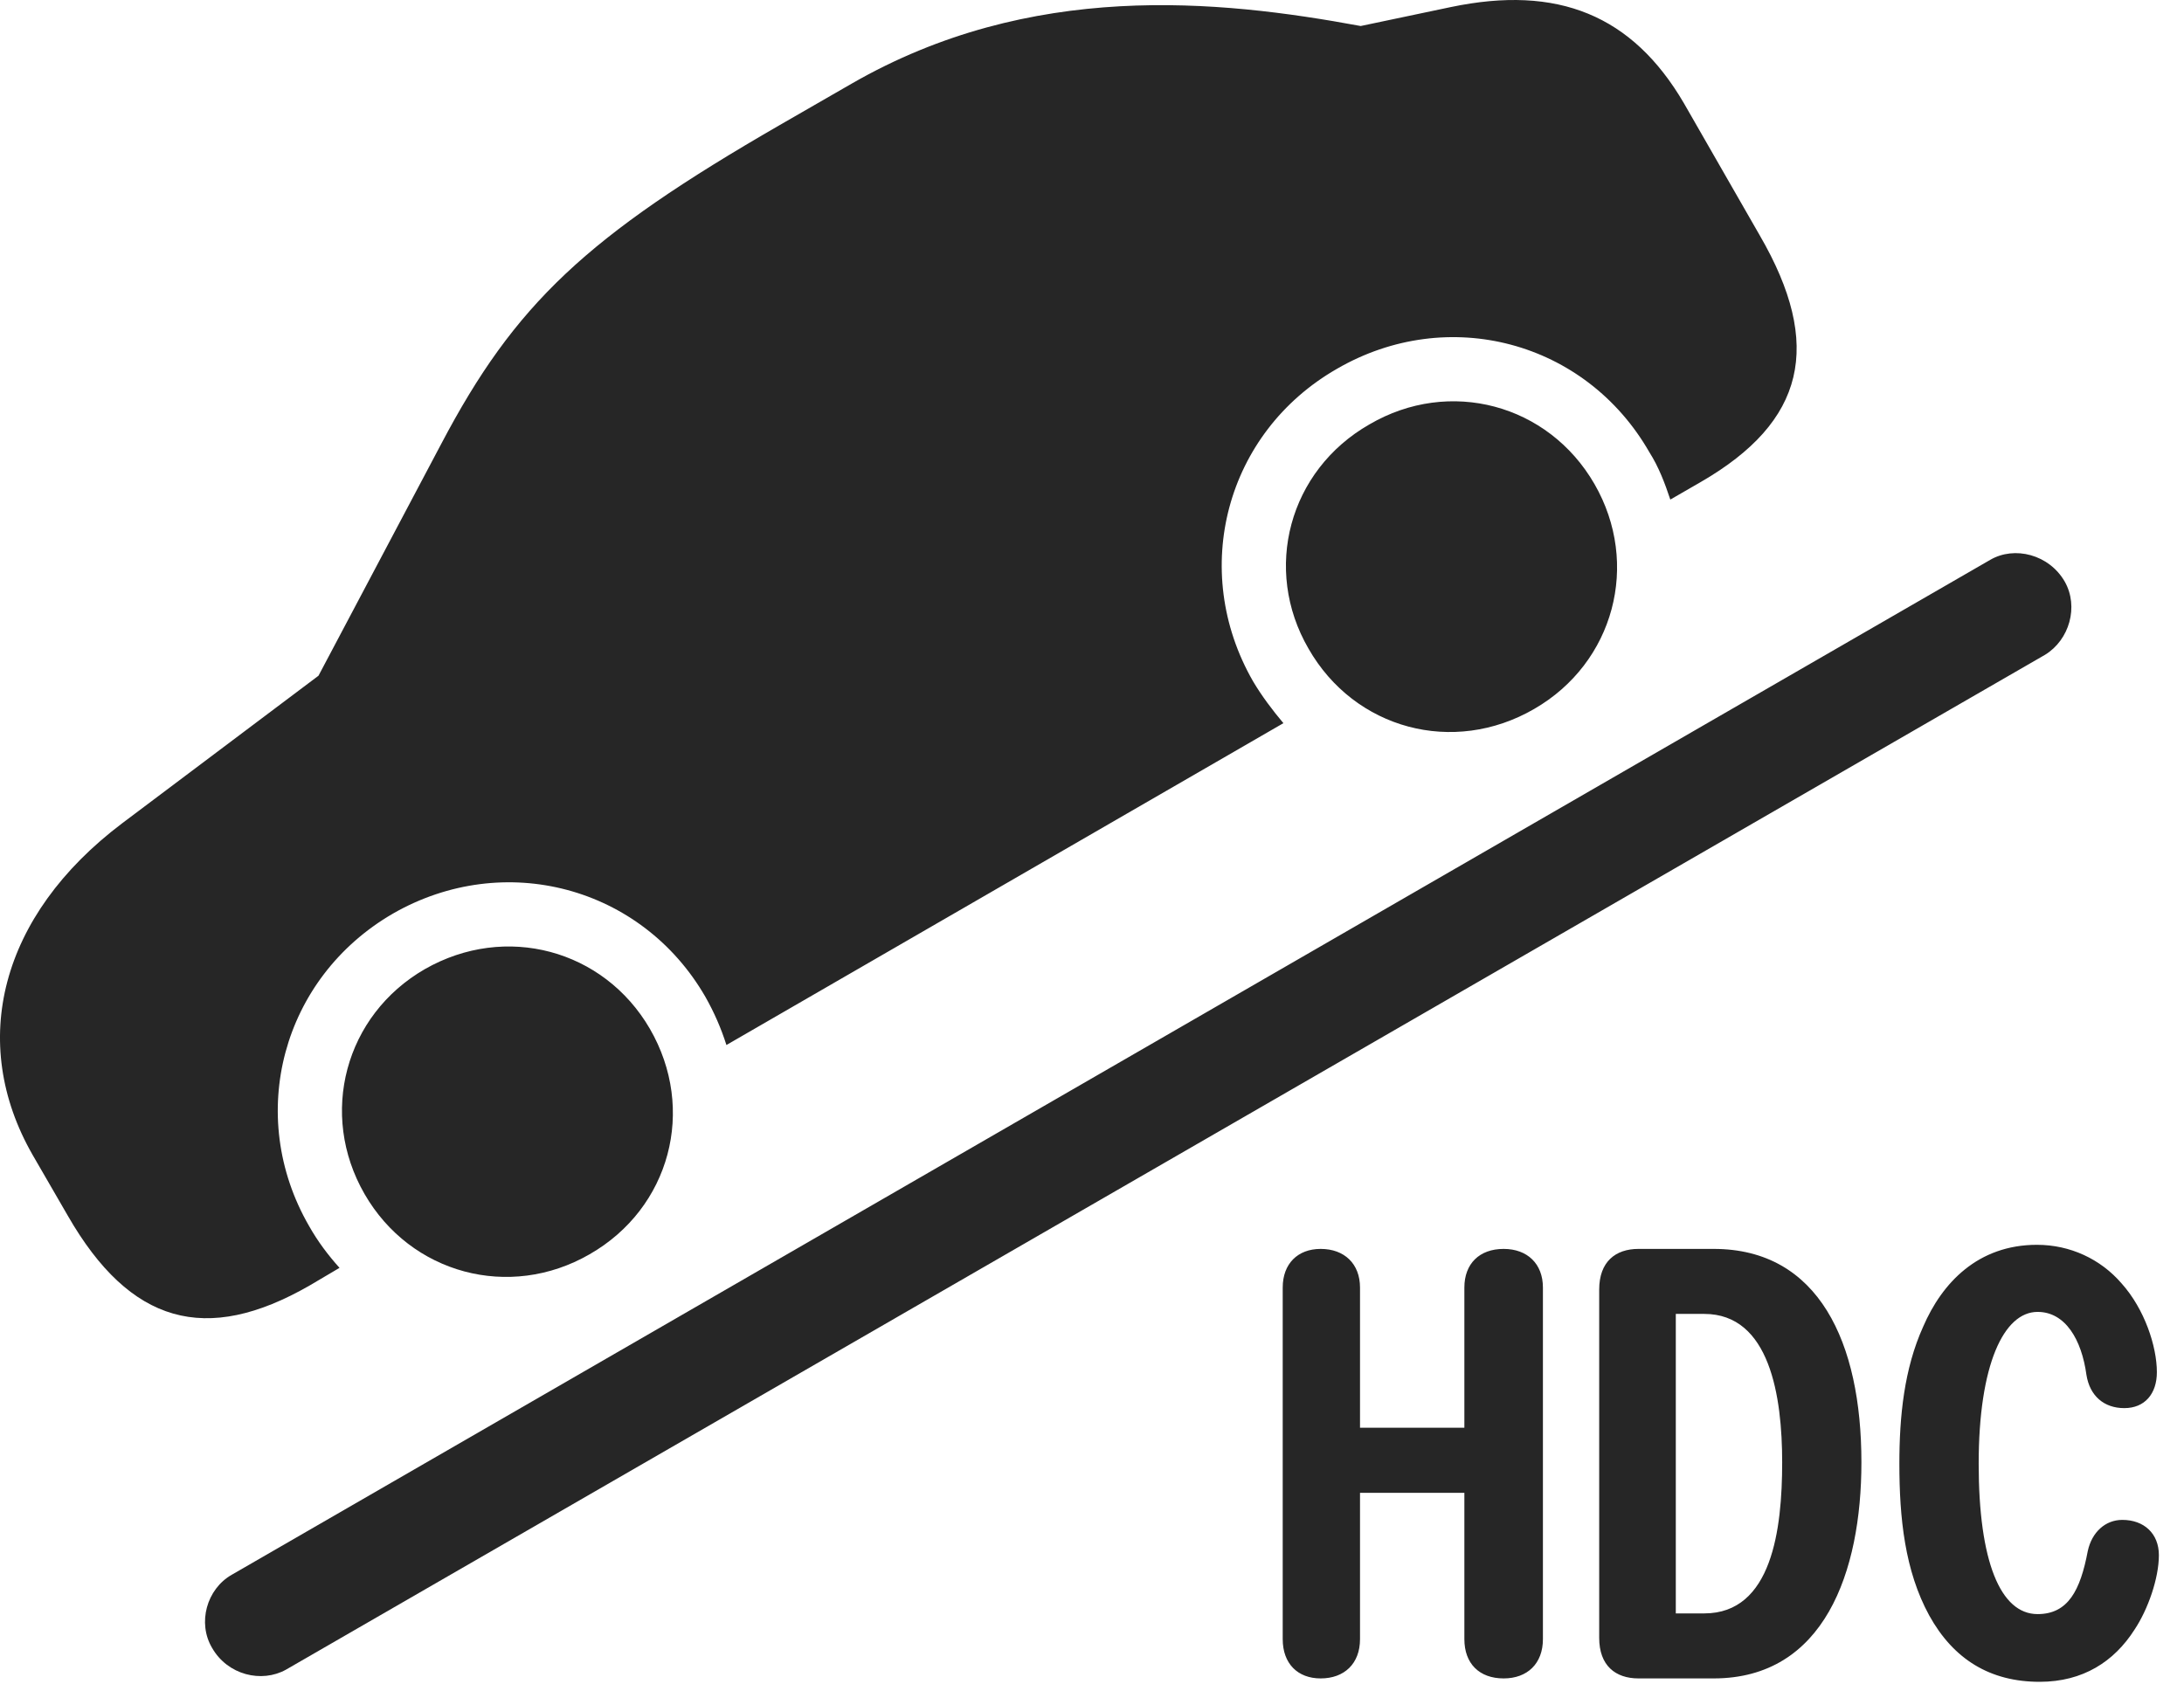 <?xml version="1.0" encoding="UTF-8"?>
<!--Generator: Apple Native CoreSVG 326-->
<!DOCTYPE svg
PUBLIC "-//W3C//DTD SVG 1.1//EN"
       "http://www.w3.org/Graphics/SVG/1.1/DTD/svg11.dtd">
<svg version="1.1" xmlns="http://www.w3.org/2000/svg" xmlns:xlink="http://www.w3.org/1999/xlink" viewBox="0 0 31.475 24.276">
 <g>
  <rect height="24.276" opacity="0" width="31.475" x="0" y="0"/>
  <path d="M3.057 23.754C3.281 24.145 3.77 24.262 4.121 24.067L29.473 9.438C29.824 9.223 29.961 8.744 29.756 8.383C29.531 7.992 29.033 7.865 28.682 8.07L3.34 22.699C2.979 22.904 2.842 23.393 3.057 23.754ZM4.463 18.529L4.893 18.275C4.727 18.09 4.58 17.895 4.453 17.67C3.535 16.078 4.063 14.096 5.664 13.168C7.266 12.25 9.248 12.777 10.166 14.369C10.293 14.594 10.391 14.818 10.469 15.063L18.496 10.424C18.34 10.238 18.184 10.033 18.057 9.818C17.139 8.217 17.666 6.234 19.268 5.316C20.869 4.389 22.852 4.916 23.77 6.518C23.906 6.732 23.994 6.967 24.072 7.201L24.512 6.947C26.016 6.078 26.279 4.975 25.361 3.393L24.268 1.488C23.526 0.219 22.451-0.221 20.908 0.102L19.61 0.375C17.549-0.006 14.854-0.279 12.275 1.205L11.24 1.801C8.447 3.412 7.422 4.379 6.358 6.4L4.59 9.74L1.758 11.869C9.36848e-05 13.197-0.459 15.024 0.469 16.645L0.977 17.523C1.875 19.086 2.969 19.389 4.463 18.529ZM8.496 18.08C9.658 17.416 10.039 15.99 9.365 14.828C8.701 13.686 7.285 13.305 6.123 13.969C4.971 14.633 4.59 16.059 5.254 17.211C5.918 18.363 7.344 18.744 8.496 18.08ZM22.11 10.219C23.262 9.555 23.643 8.129 22.979 6.977C22.314 5.824 20.889 5.443 19.736 6.117C18.574 6.781 18.194 8.207 18.858 9.35C19.522 10.512 20.947 10.893 22.11 10.219Z" fill="black" fill-opacity="0.85"/>
  <path d="M19.033 24.193C19.375 24.193 19.6 23.979 19.6 23.627L19.6 21.518L21.104 21.518L21.104 23.627C21.104 23.979 21.319 24.193 21.67 24.193C22.012 24.193 22.236 23.979 22.236 23.627L22.236 18.559C22.236 18.217 22.012 18.002 21.67 18.002C21.319 18.002 21.104 18.217 21.104 18.559L21.104 20.58L19.6 20.58L19.6 18.559C19.6 18.217 19.375 18.002 19.033 18.002C18.701 18.002 18.486 18.217 18.486 18.559L18.486 23.627C18.486 23.979 18.701 24.193 19.033 24.193ZM23.613 24.193L24.697 24.193C26.289 24.193 26.826 22.66 26.826 21.078C26.826 19.35 26.211 18.002 24.697 18.002L23.613 18.002C23.281 18.002 23.047 18.188 23.047 18.588L23.047 23.608C23.047 24.008 23.281 24.193 23.613 24.193ZM24.151 23.256L24.151 18.939L24.561 18.939C25.508 18.939 25.684 20.131 25.684 21.078C25.684 22.045 25.537 23.256 24.561 23.256ZM29.395 24.242C30.02 24.242 30.469 23.949 30.762 23.49C30.957 23.197 31.113 22.748 31.113 22.416C31.113 22.104 30.898 21.908 30.586 21.908C30.342 21.908 30.147 22.084 30.088 22.358C29.981 22.924 29.805 23.266 29.365 23.266C28.828 23.266 28.516 22.504 28.516 21.098C28.516 19.672 28.877 18.91 29.365 18.91C29.766 18.91 30 19.311 30.069 19.818C30.117 20.121 30.322 20.297 30.615 20.297C30.908 20.297 31.084 20.092 31.084 19.779C31.084 19.408 30.908 18.871 30.576 18.5C30.273 18.148 29.834 17.943 29.356 17.943C28.506 17.943 27.988 18.49 27.715 19.125C27.442 19.73 27.373 20.414 27.373 21.098C27.373 21.879 27.451 22.641 27.803 23.285C28.154 23.92 28.682 24.242 29.395 24.242Z" fill="black" fill-opacity="0.85"/>
 </g>
</svg>
